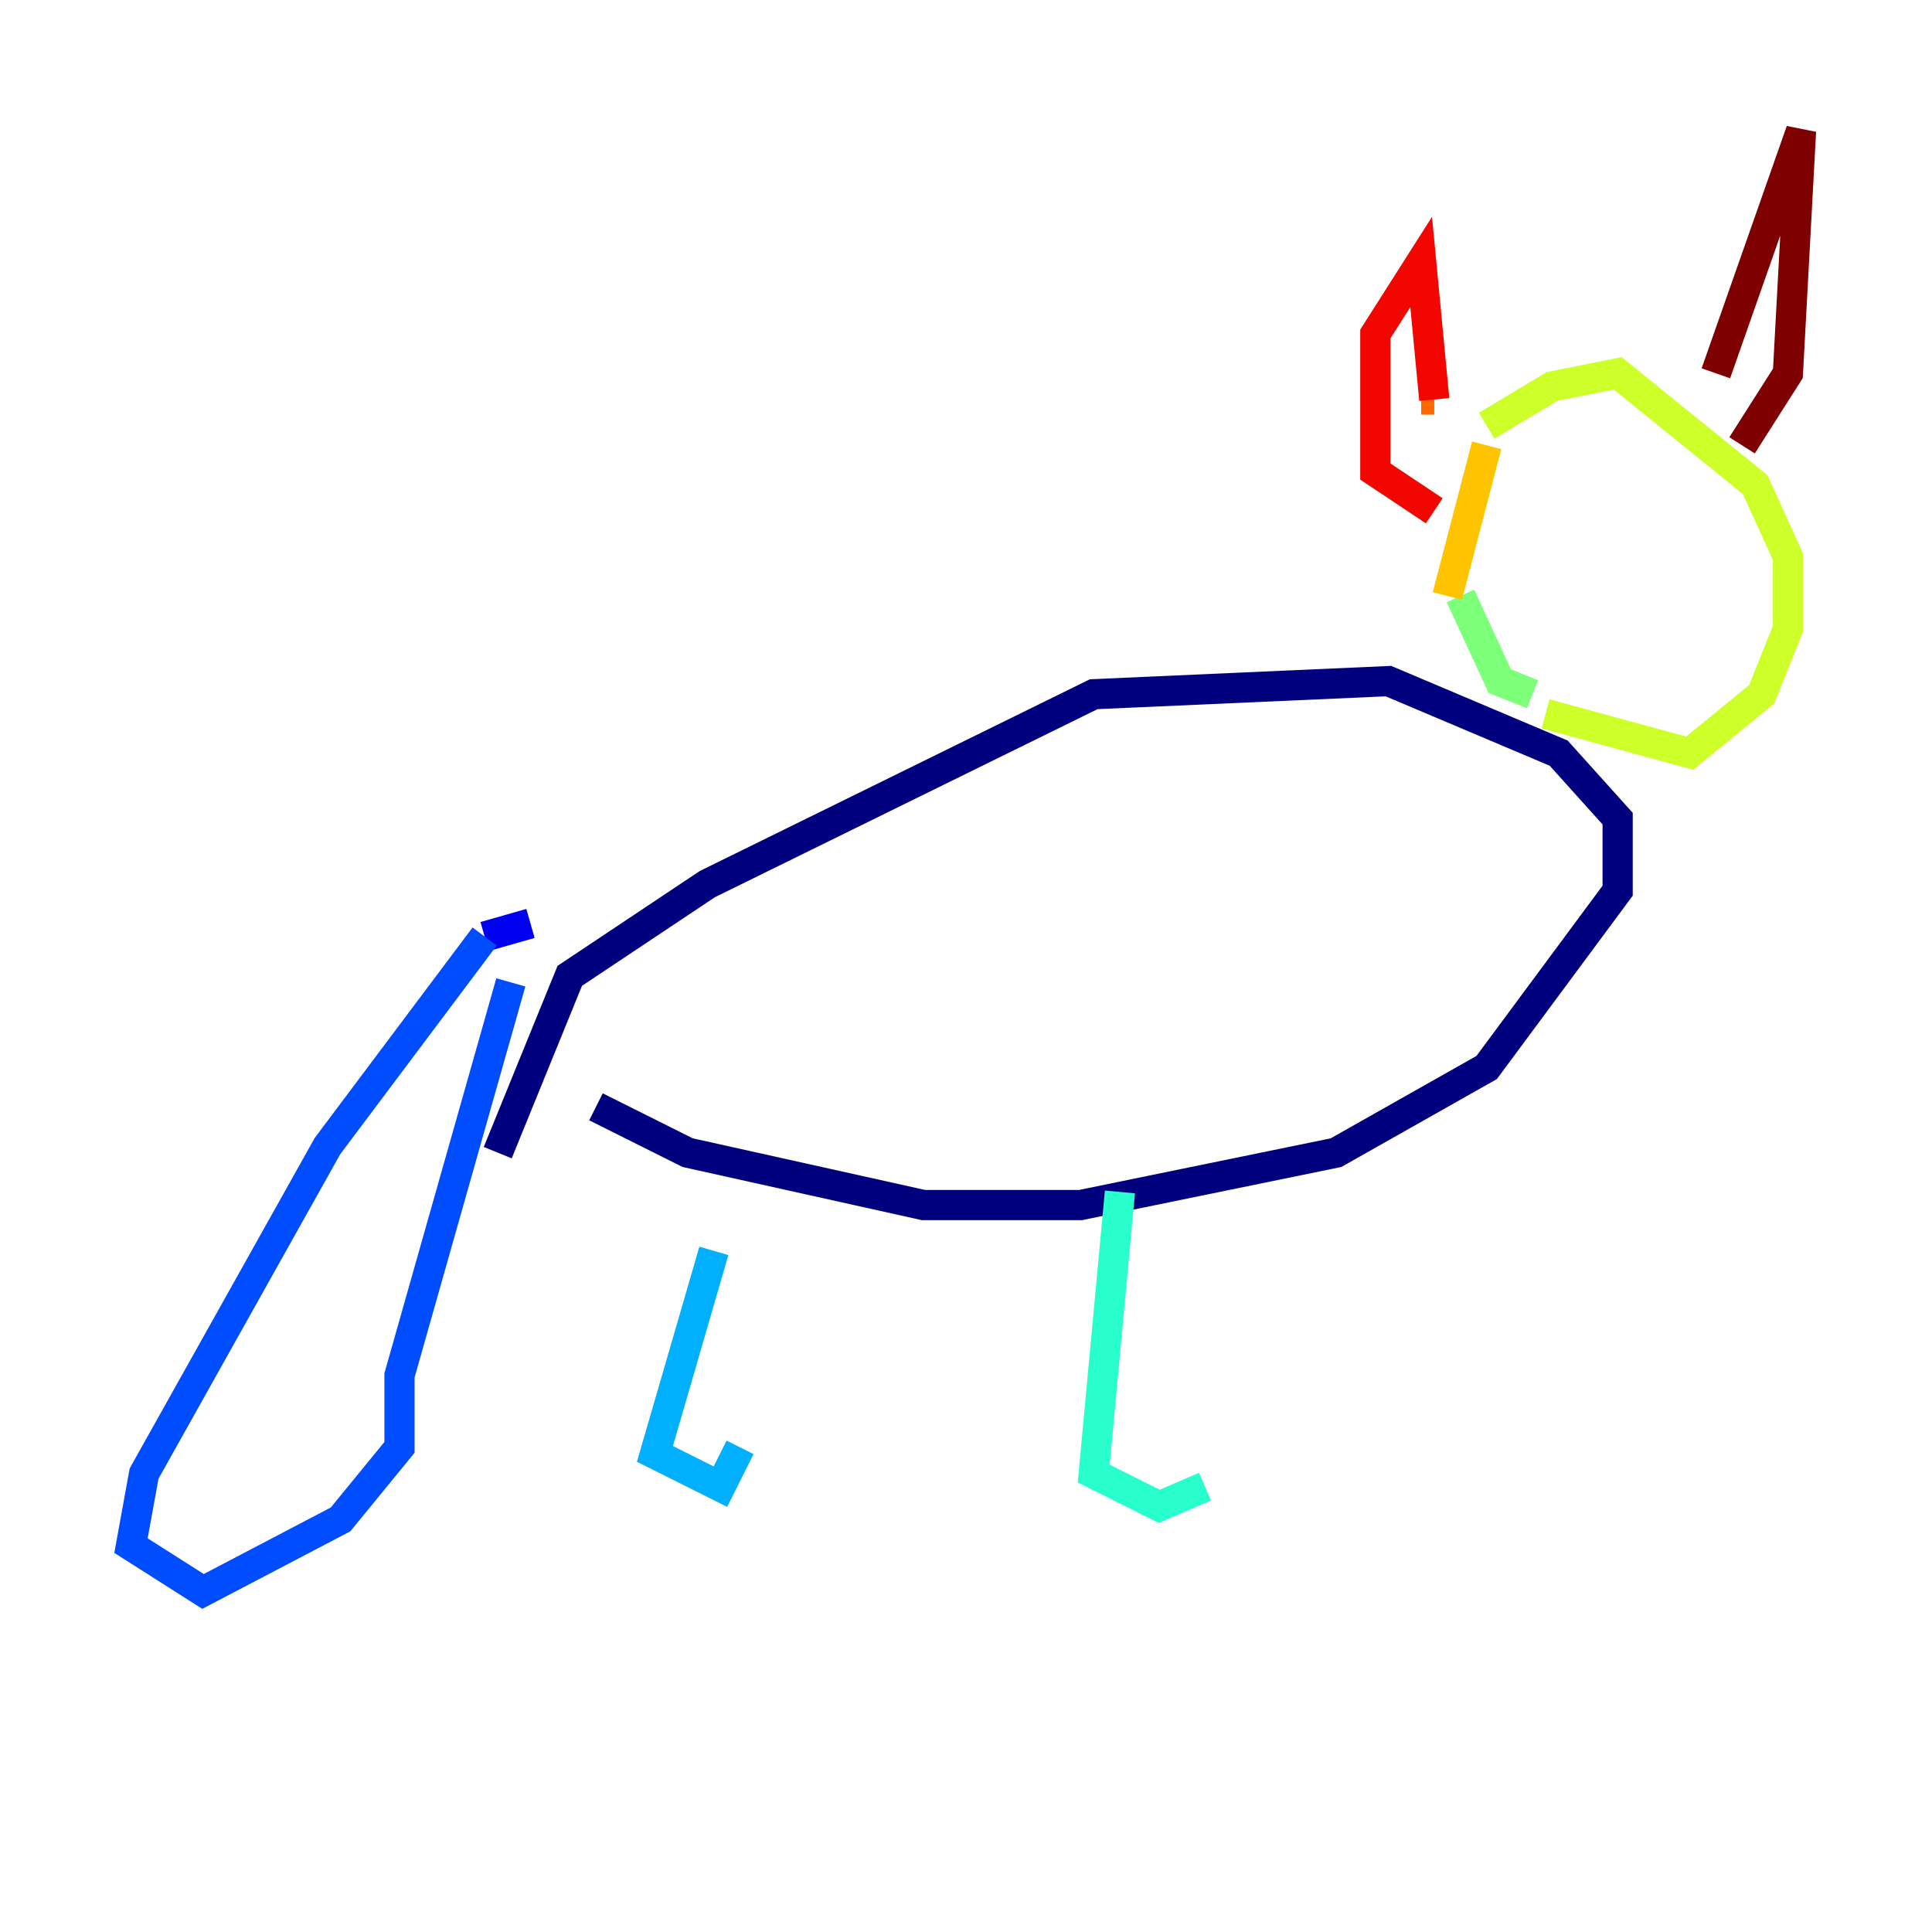 <?xml version="1.0" encoding="utf-8" ?>
<svg baseProfile="tiny" height="128" version="1.2" viewBox="0,0,128,128" width="128" xmlns="http://www.w3.org/2000/svg" xmlns:ev="http://www.w3.org/2001/xml-events" xmlns:xlink="http://www.w3.org/1999/xlink"><defs /><polyline fill="none" points="39.485,73.329 45.559,76.366 61.18,79.837 71.593,79.837 88.515,76.366 98.495,70.725 107.173,59.01 107.173,54.237 103.268,49.898 91.986,45.125 72.461,45.993 46.861,58.576 37.749,64.651 32.976,76.366" stroke="#00007f" stroke-width="2" /><polyline fill="none" points="35.146,61.18 32.108,62.047" stroke="#0000f1" stroke-width="2" /><polyline fill="none" points="32.108,62.047 21.695,75.932 9.546,97.627 8.678,102.4 13.451,105.437 22.563,100.664 26.468,95.891 26.468,91.119 33.844,65.085" stroke="#004cff" stroke-width="2" /><polyline fill="none" points="47.295,82.875 43.39,96.325 47.729,98.495 49.031,95.891" stroke="#00b0ff" stroke-width="2" /><polyline fill="none" points="74.197,78.969 72.461,97.627 76.8,99.797 79.837,98.495" stroke="#29ffcd" stroke-width="2" /><polyline fill="none" points="96.759,39.485 99.363,45.125 101.532,45.993" stroke="#7cff79" stroke-width="2" /><polyline fill="none" points="102.4,47.295 111.946,49.898 116.719,45.993 118.454,41.654 118.454,36.881 116.285,32.108 107.173,24.732 102.834,25.6 98.495,28.203" stroke="#cdff29" stroke-width="2" /><polyline fill="none" points="98.495,29.505 95.891,39.485" stroke="#ffc400" stroke-width="2" /><polyline fill="none" points="94.156,26.468 95.024,26.468" stroke="#ff6700" stroke-width="2" /><polyline fill="none" points="95.024,26.468 94.156,17.356 91.119,22.129 91.119,31.241 95.024,33.844" stroke="#f10700" stroke-width="2" /><polyline fill="none" points="113.681,24.732 119.322,8.678 118.454,24.732 115.417,29.505" stroke="#7f0000" stroke-width="2" /></svg>
